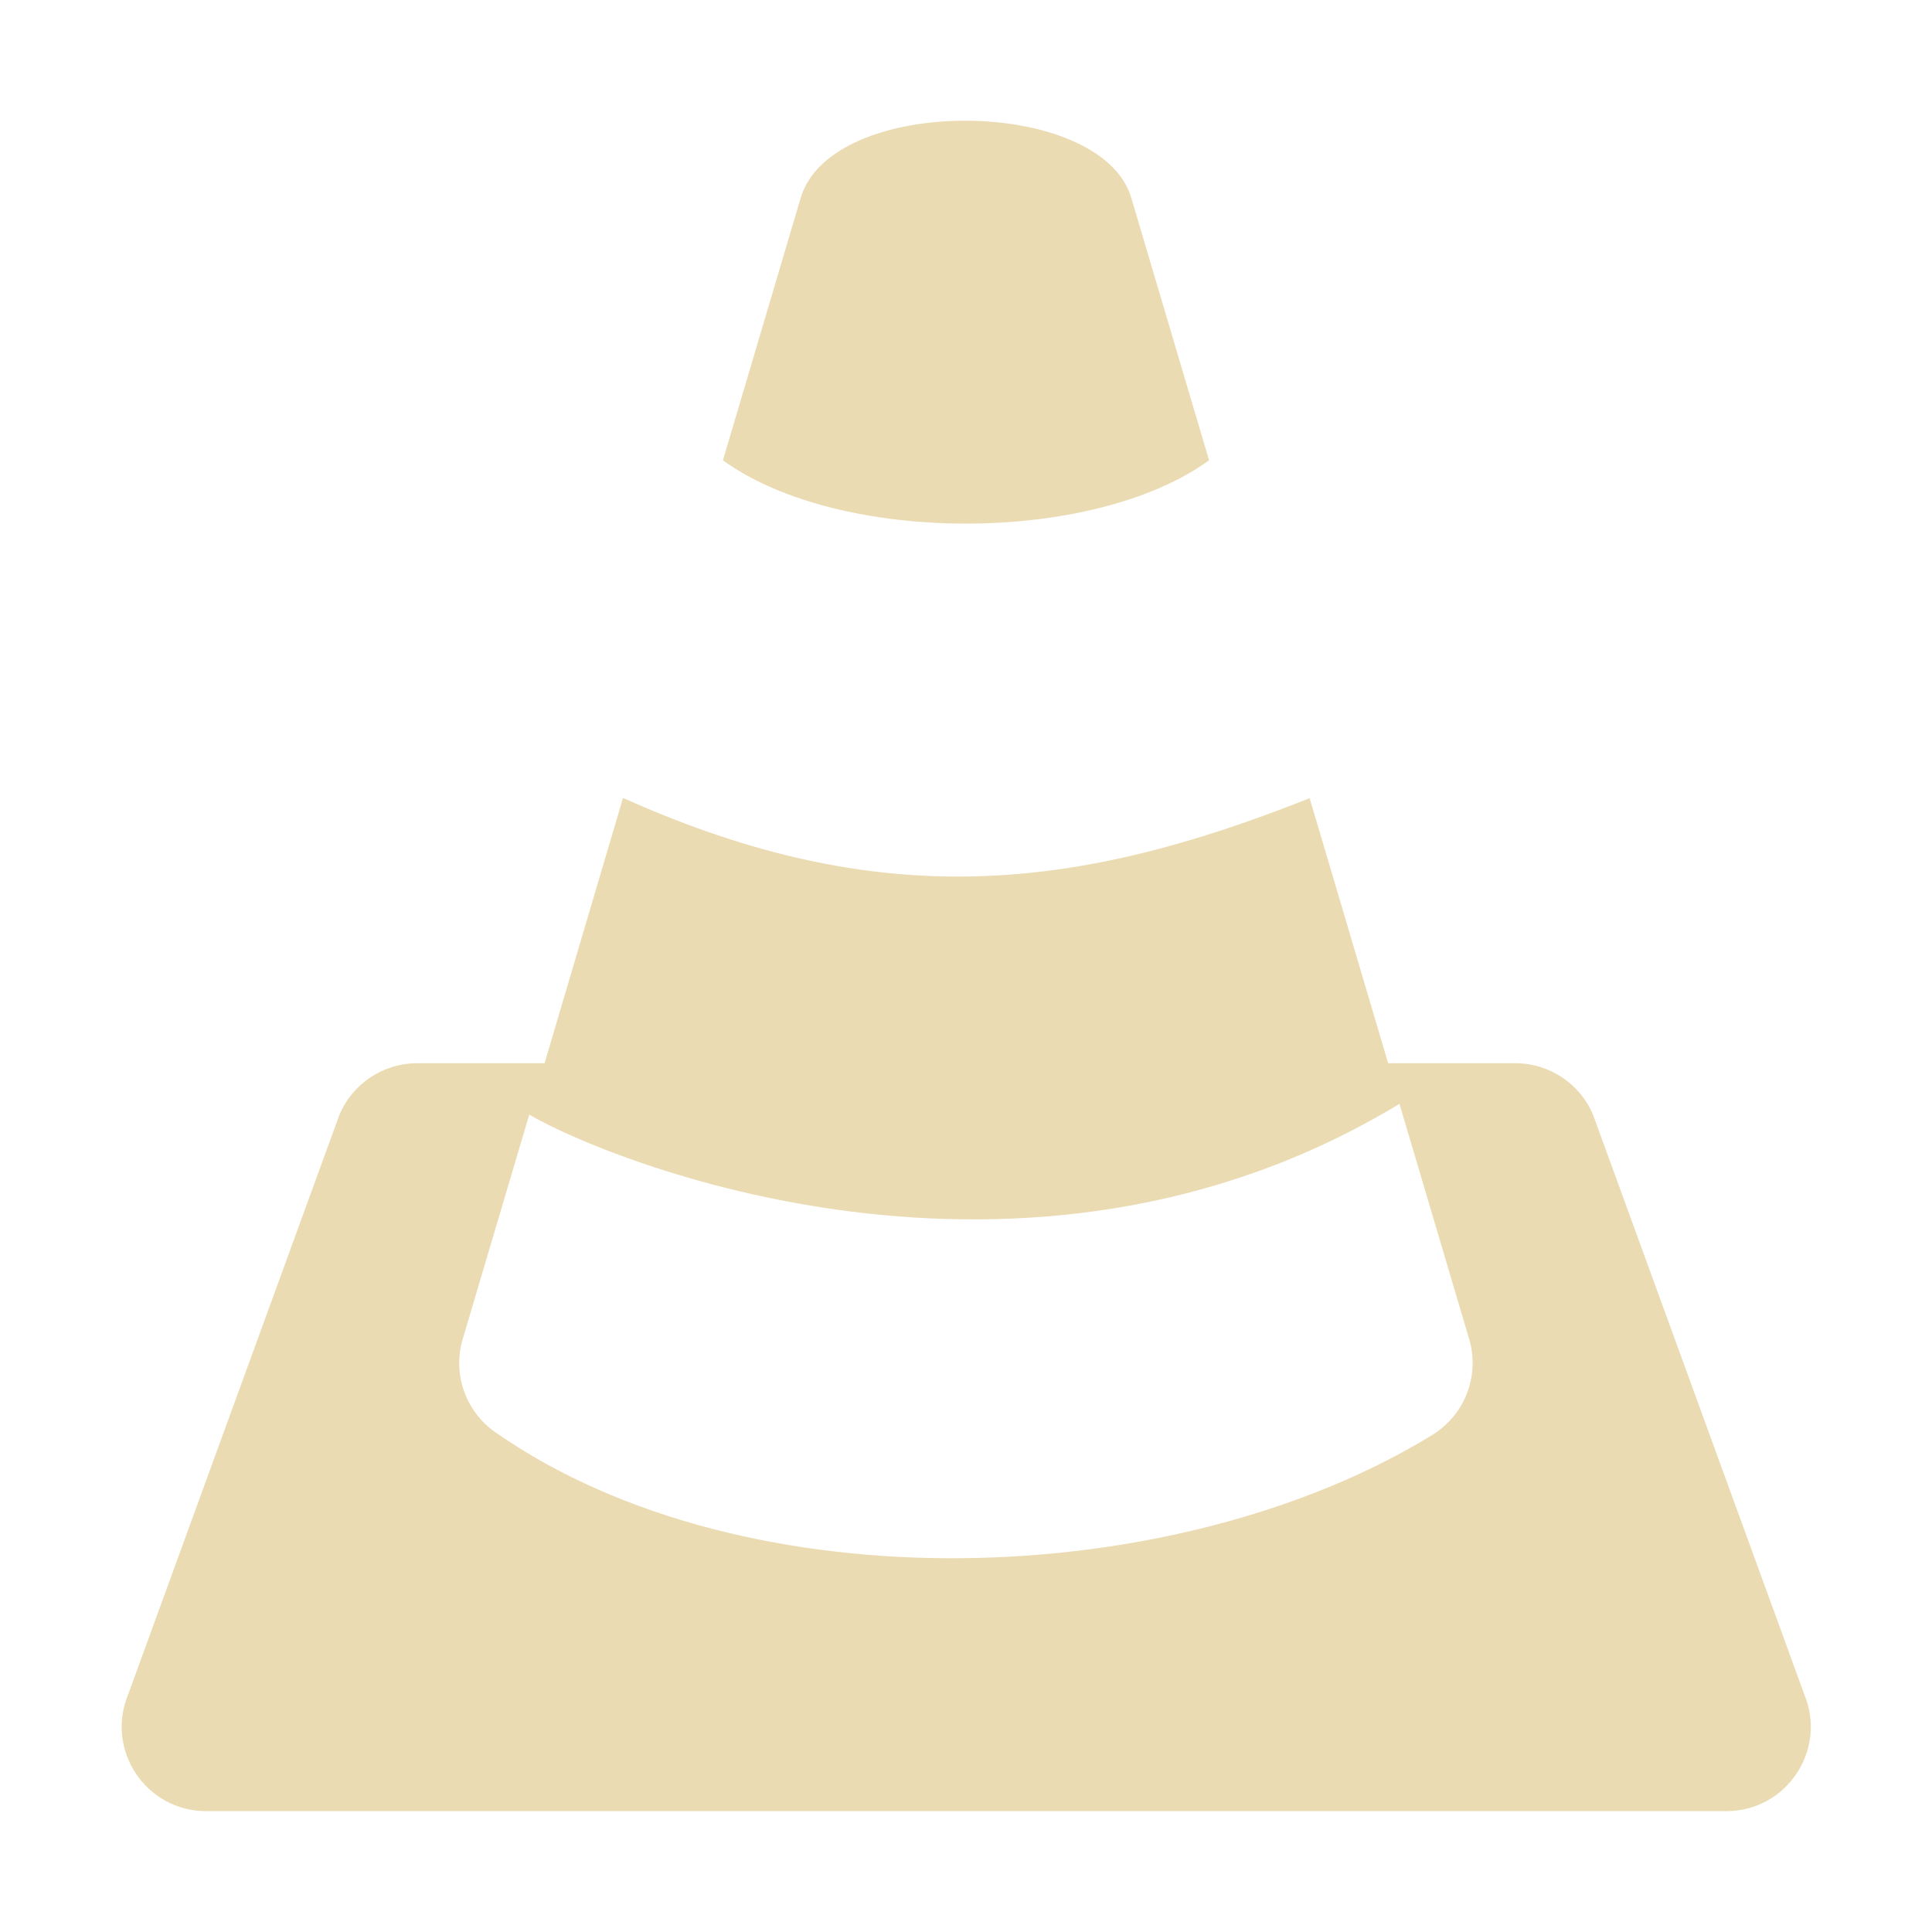 <svg width="16" height="16" version="1.1" xmlns="http://www.w3.org/2000/svg">
  <defs>
    <style id="current-color-scheme" type="text/css">.ColorScheme-Text { color:#ebdbb2; } .ColorScheme-Highlight { color:#458588; }</style>
  </defs>
  <path class="ColorScheme-Text" d="m6.631 1.639-0.644 2.173c0.964 0.699 3.061 0.699 4.026 0l-0.644-2.173c-0.25-0.844-2.484-0.861-2.738 0zm-1.472 4.971-0.649 2.195h-1.055c-0.282 0-0.537 0.17-0.645 0.43l-1.748 4.796c-0.192 0.461 0.146 0.968 0.645 0.968h12.59c0.499-1.58e-4 0.837-0.507 0.645-0.968l-1.748-4.796c-0.108-0.261-0.364-0.43-0.645-0.43h-1.053l-0.65-2.195c-1.923 0.765-3.54 0.961-5.682 0zm6.431 2.532 0.577 1.948c0.09 0.303-0.036 0.628-0.306 0.794-2.117 1.299-5.677 1.429-7.758-0.022-0.247-0.172-0.357-0.483-0.271-0.772l0.551-1.859c0.634 0.372 4.088 1.8 7.206-0.089z" fill="currentColor"/>
</svg>
